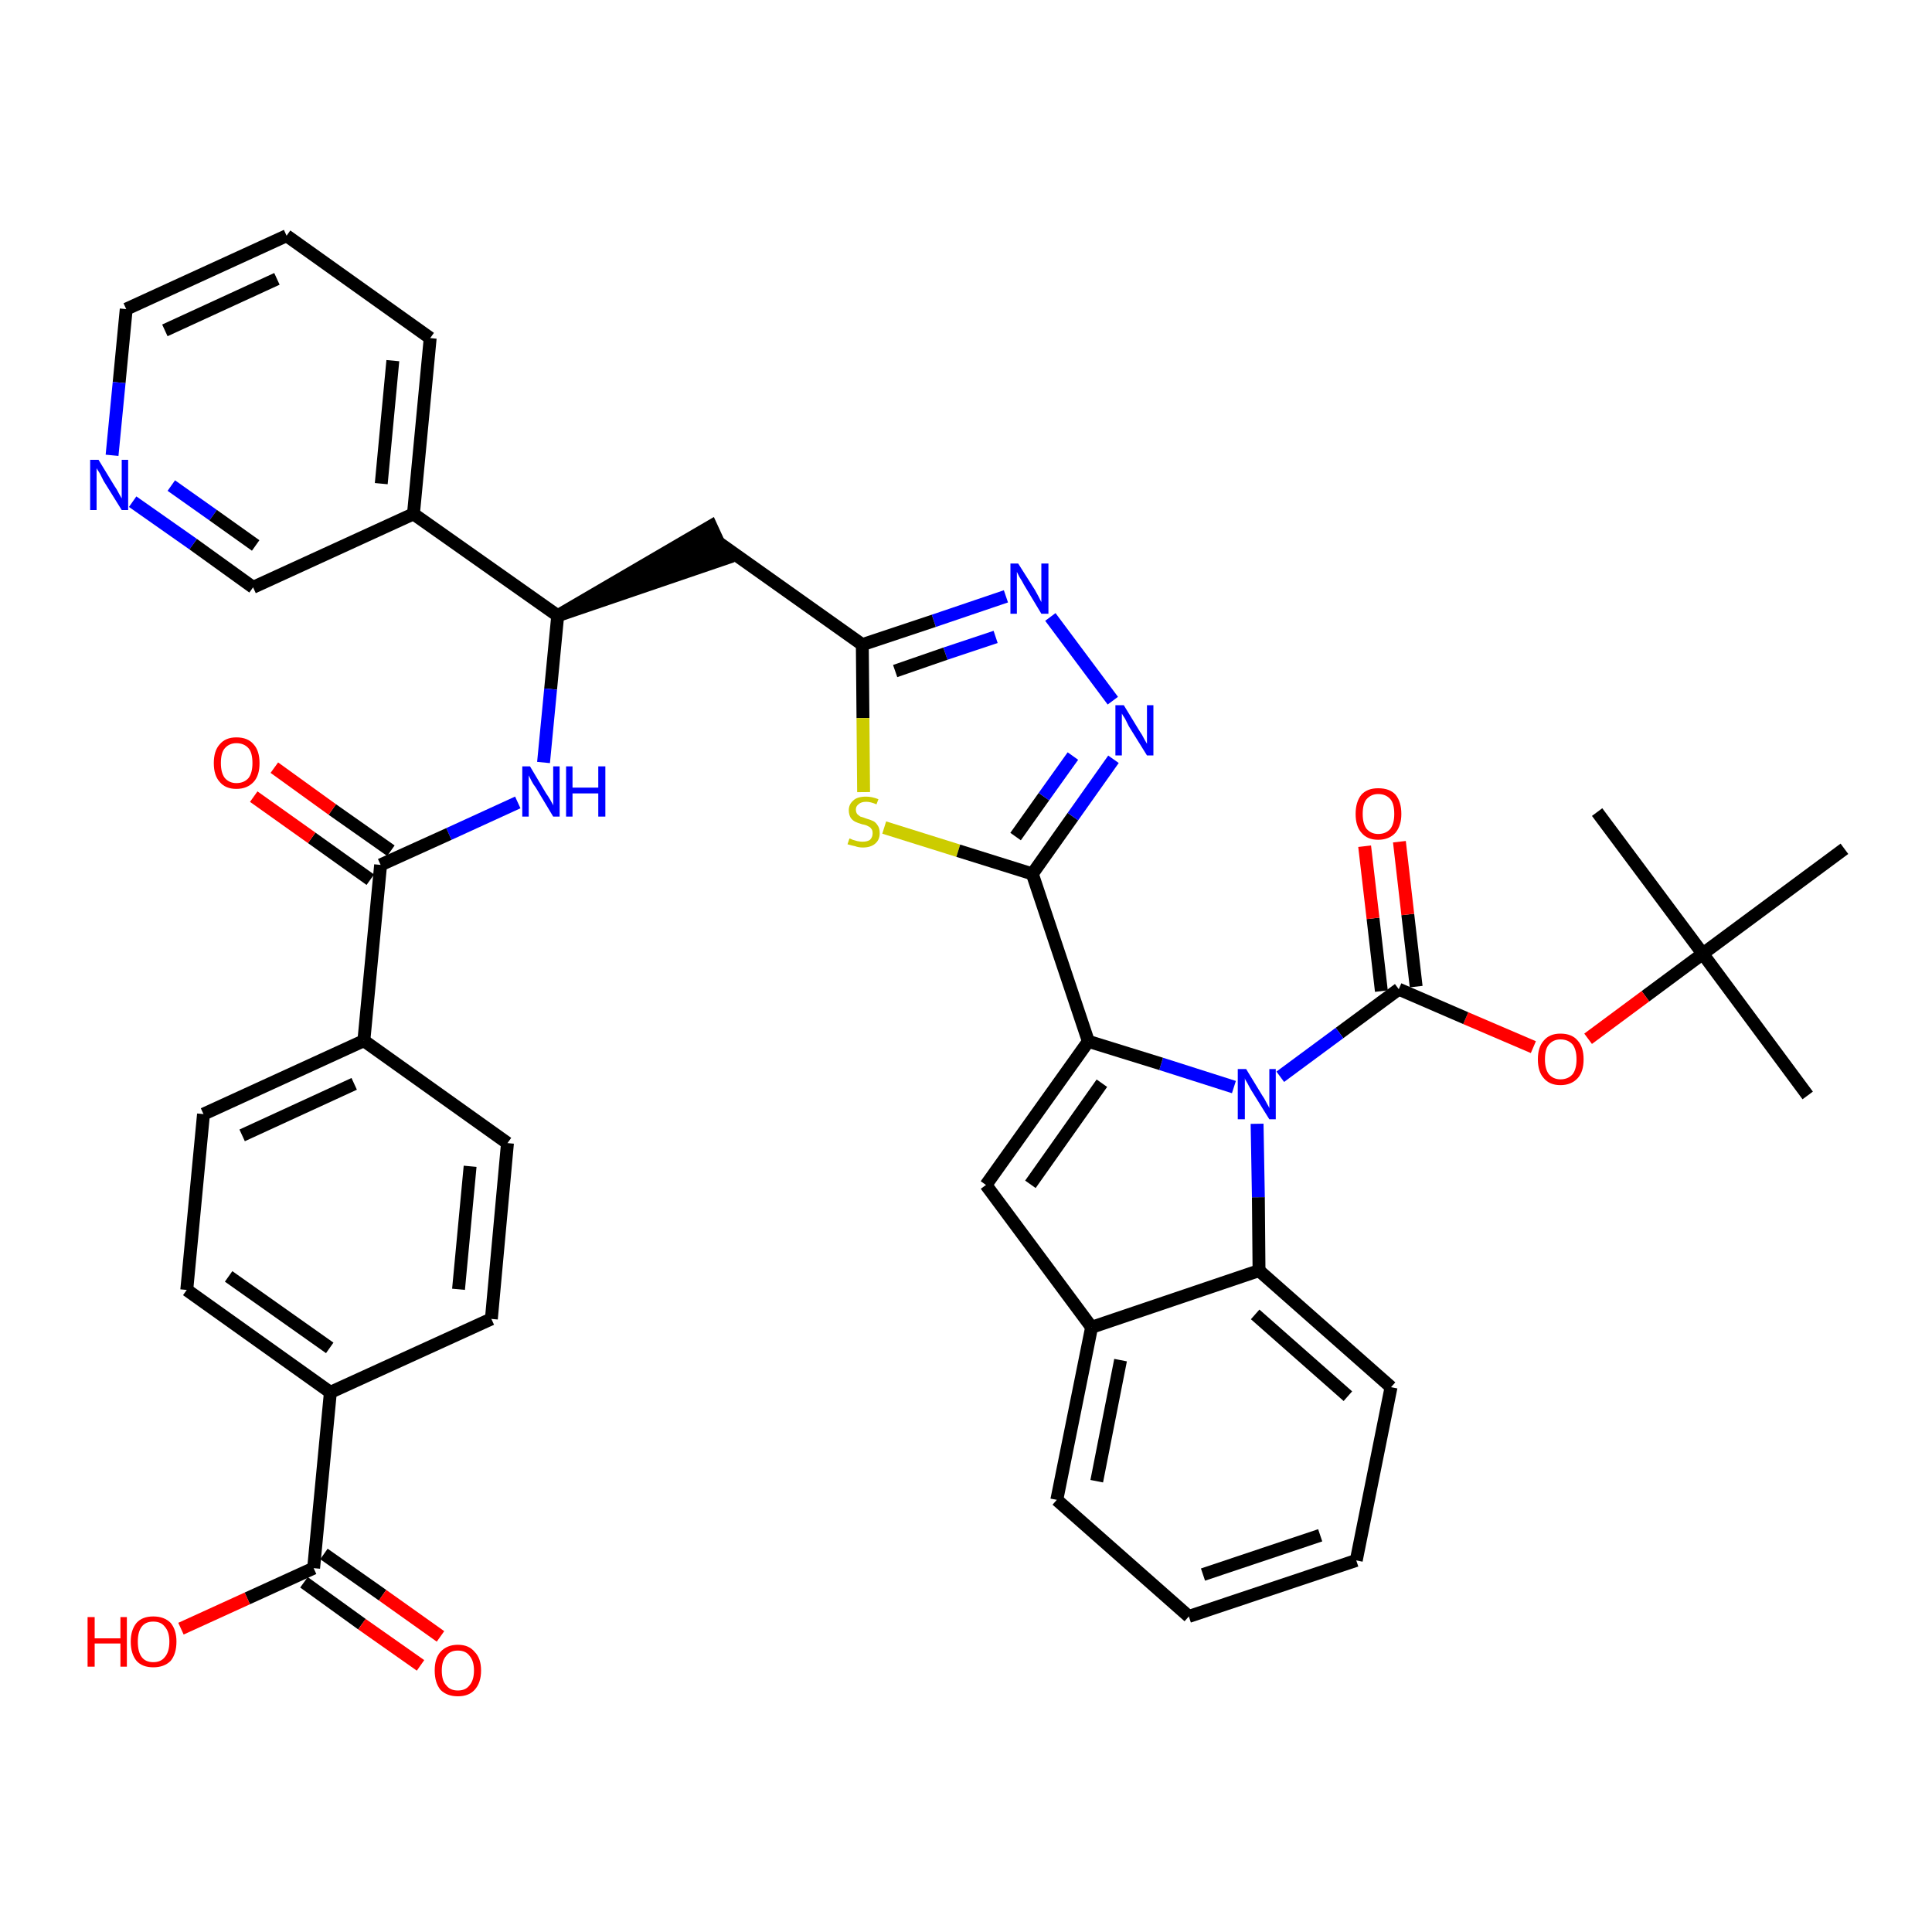 <?xml version='1.0' encoding='iso-8859-1'?>
<svg version='1.1' baseProfile='full'
              xmlns='http://www.w3.org/2000/svg'
                      xmlns:rdkit='http://www.rdkit.org/xml'
                      xmlns:xlink='http://www.w3.org/1999/xlink'
                  xml:space='preserve'
width='300px' height='300px' viewBox='0 0 300 300'>
<!-- END OF HEADER -->
<path class='bond-0 atom-0 atom-1' d='M 280.7,170.1 L 264.4,148.1' style='fill:none;fill-rule:evenodd;stroke:#000000;stroke-width:2.0px;stroke-linecap:butt;stroke-linejoin:miter;stroke-opacity:1' />
<path class='bond-1 atom-1 atom-2' d='M 264.4,148.1 L 248.0,126.1' style='fill:none;fill-rule:evenodd;stroke:#000000;stroke-width:2.0px;stroke-linecap:butt;stroke-linejoin:miter;stroke-opacity:1' />
<path class='bond-2 atom-1 atom-3' d='M 264.4,148.1 L 286.4,131.8' style='fill:none;fill-rule:evenodd;stroke:#000000;stroke-width:2.0px;stroke-linecap:butt;stroke-linejoin:miter;stroke-opacity:1' />
<path class='bond-3 atom-1 atom-4' d='M 264.4,148.1 L 255.5,154.7' style='fill:none;fill-rule:evenodd;stroke:#000000;stroke-width:2.0px;stroke-linecap:butt;stroke-linejoin:miter;stroke-opacity:1' />
<path class='bond-3 atom-1 atom-4' d='M 255.5,154.7 L 246.6,161.3' style='fill:none;fill-rule:evenodd;stroke:#FF0000;stroke-width:2.0px;stroke-linecap:butt;stroke-linejoin:miter;stroke-opacity:1' />
<path class='bond-4 atom-4 atom-5' d='M 238.1,162.6 L 227.6,158.1' style='fill:none;fill-rule:evenodd;stroke:#FF0000;stroke-width:2.0px;stroke-linecap:butt;stroke-linejoin:miter;stroke-opacity:1' />
<path class='bond-4 atom-4 atom-5' d='M 227.6,158.1 L 217.2,153.6' style='fill:none;fill-rule:evenodd;stroke:#000000;stroke-width:2.0px;stroke-linecap:butt;stroke-linejoin:miter;stroke-opacity:1' />
<path class='bond-5 atom-5 atom-6' d='M 219.9,153.2 L 218.6,142.0' style='fill:none;fill-rule:evenodd;stroke:#000000;stroke-width:2.0px;stroke-linecap:butt;stroke-linejoin:miter;stroke-opacity:1' />
<path class='bond-5 atom-5 atom-6' d='M 218.6,142.0 L 217.3,130.7' style='fill:none;fill-rule:evenodd;stroke:#FF0000;stroke-width:2.0px;stroke-linecap:butt;stroke-linejoin:miter;stroke-opacity:1' />
<path class='bond-5 atom-5 atom-6' d='M 214.5,153.9 L 213.2,142.6' style='fill:none;fill-rule:evenodd;stroke:#000000;stroke-width:2.0px;stroke-linecap:butt;stroke-linejoin:miter;stroke-opacity:1' />
<path class='bond-5 atom-5 atom-6' d='M 213.2,142.6 L 211.9,131.4' style='fill:none;fill-rule:evenodd;stroke:#FF0000;stroke-width:2.0px;stroke-linecap:butt;stroke-linejoin:miter;stroke-opacity:1' />
<path class='bond-6 atom-5 atom-7' d='M 217.2,153.6 L 208.0,160.4' style='fill:none;fill-rule:evenodd;stroke:#000000;stroke-width:2.0px;stroke-linecap:butt;stroke-linejoin:miter;stroke-opacity:1' />
<path class='bond-6 atom-5 atom-7' d='M 208.0,160.4 L 198.8,167.2' style='fill:none;fill-rule:evenodd;stroke:#0000FF;stroke-width:2.0px;stroke-linecap:butt;stroke-linejoin:miter;stroke-opacity:1' />
<path class='bond-7 atom-7 atom-8' d='M 191.6,168.8 L 180.3,165.2' style='fill:none;fill-rule:evenodd;stroke:#0000FF;stroke-width:2.0px;stroke-linecap:butt;stroke-linejoin:miter;stroke-opacity:1' />
<path class='bond-7 atom-7 atom-8' d='M 180.3,165.2 L 169.0,161.7' style='fill:none;fill-rule:evenodd;stroke:#000000;stroke-width:2.0px;stroke-linecap:butt;stroke-linejoin:miter;stroke-opacity:1' />
<path class='bond-40 atom-40 atom-7' d='M 195.5,197.3 L 195.4,185.9' style='fill:none;fill-rule:evenodd;stroke:#000000;stroke-width:2.0px;stroke-linecap:butt;stroke-linejoin:miter;stroke-opacity:1' />
<path class='bond-40 atom-40 atom-7' d='M 195.4,185.9 L 195.2,174.5' style='fill:none;fill-rule:evenodd;stroke:#0000FF;stroke-width:2.0px;stroke-linecap:butt;stroke-linejoin:miter;stroke-opacity:1' />
<path class='bond-8 atom-8 atom-9' d='M 169.0,161.7 L 160.3,135.7' style='fill:none;fill-rule:evenodd;stroke:#000000;stroke-width:2.0px;stroke-linecap:butt;stroke-linejoin:miter;stroke-opacity:1' />
<path class='bond-33 atom-8 atom-34' d='M 169.0,161.7 L 153.1,184.0' style='fill:none;fill-rule:evenodd;stroke:#000000;stroke-width:2.0px;stroke-linecap:butt;stroke-linejoin:miter;stroke-opacity:1' />
<path class='bond-33 atom-8 atom-34' d='M 171.1,168.2 L 160.0,183.9' style='fill:none;fill-rule:evenodd;stroke:#000000;stroke-width:2.0px;stroke-linecap:butt;stroke-linejoin:miter;stroke-opacity:1' />
<path class='bond-9 atom-9 atom-10' d='M 160.3,135.7 L 166.6,126.8' style='fill:none;fill-rule:evenodd;stroke:#000000;stroke-width:2.0px;stroke-linecap:butt;stroke-linejoin:miter;stroke-opacity:1' />
<path class='bond-9 atom-9 atom-10' d='M 166.6,126.8 L 172.9,117.9' style='fill:none;fill-rule:evenodd;stroke:#0000FF;stroke-width:2.0px;stroke-linecap:butt;stroke-linejoin:miter;stroke-opacity:1' />
<path class='bond-9 atom-9 atom-10' d='M 157.7,129.9 L 162.1,123.7' style='fill:none;fill-rule:evenodd;stroke:#000000;stroke-width:2.0px;stroke-linecap:butt;stroke-linejoin:miter;stroke-opacity:1' />
<path class='bond-9 atom-9 atom-10' d='M 162.1,123.7 L 166.6,117.4' style='fill:none;fill-rule:evenodd;stroke:#0000FF;stroke-width:2.0px;stroke-linecap:butt;stroke-linejoin:miter;stroke-opacity:1' />
<path class='bond-41 atom-33 atom-9' d='M 137.3,128.5 L 148.8,132.1' style='fill:none;fill-rule:evenodd;stroke:#CCCC00;stroke-width:2.0px;stroke-linecap:butt;stroke-linejoin:miter;stroke-opacity:1' />
<path class='bond-41 atom-33 atom-9' d='M 148.8,132.1 L 160.3,135.7' style='fill:none;fill-rule:evenodd;stroke:#000000;stroke-width:2.0px;stroke-linecap:butt;stroke-linejoin:miter;stroke-opacity:1' />
<path class='bond-10 atom-10 atom-11' d='M 172.8,108.8 L 163.1,95.8' style='fill:none;fill-rule:evenodd;stroke:#0000FF;stroke-width:2.0px;stroke-linecap:butt;stroke-linejoin:miter;stroke-opacity:1' />
<path class='bond-11 atom-11 atom-12' d='M 156.2,92.6 L 145.0,96.4' style='fill:none;fill-rule:evenodd;stroke:#0000FF;stroke-width:2.0px;stroke-linecap:butt;stroke-linejoin:miter;stroke-opacity:1' />
<path class='bond-11 atom-11 atom-12' d='M 145.0,96.4 L 133.9,100.1' style='fill:none;fill-rule:evenodd;stroke:#000000;stroke-width:2.0px;stroke-linecap:butt;stroke-linejoin:miter;stroke-opacity:1' />
<path class='bond-11 atom-11 atom-12' d='M 154.6,98.9 L 146.8,101.5' style='fill:none;fill-rule:evenodd;stroke:#0000FF;stroke-width:2.0px;stroke-linecap:butt;stroke-linejoin:miter;stroke-opacity:1' />
<path class='bond-11 atom-11 atom-12' d='M 146.8,101.5 L 139.0,104.2' style='fill:none;fill-rule:evenodd;stroke:#000000;stroke-width:2.0px;stroke-linecap:butt;stroke-linejoin:miter;stroke-opacity:1' />
<path class='bond-12 atom-12 atom-13' d='M 133.9,100.1 L 111.5,84.2' style='fill:none;fill-rule:evenodd;stroke:#000000;stroke-width:2.0px;stroke-linecap:butt;stroke-linejoin:miter;stroke-opacity:1' />
<path class='bond-32 atom-12 atom-33' d='M 133.9,100.1 L 134.0,111.5' style='fill:none;fill-rule:evenodd;stroke:#000000;stroke-width:2.0px;stroke-linecap:butt;stroke-linejoin:miter;stroke-opacity:1' />
<path class='bond-32 atom-12 atom-33' d='M 134.0,111.5 L 134.1,123.0' style='fill:none;fill-rule:evenodd;stroke:#CCCC00;stroke-width:2.0px;stroke-linecap:butt;stroke-linejoin:miter;stroke-opacity:1' />
<path class='bond-13 atom-14 atom-13' d='M 86.6,95.6 L 112.7,86.7 L 110.4,81.7 Z' style='fill:#000000;fill-rule:evenodd;fill-opacity:1;stroke:#000000;stroke-width:2.0px;stroke-linecap:butt;stroke-linejoin:miter;stroke-opacity:1;' />
<path class='bond-14 atom-14 atom-15' d='M 86.6,95.6 L 85.5,107.0' style='fill:none;fill-rule:evenodd;stroke:#000000;stroke-width:2.0px;stroke-linecap:butt;stroke-linejoin:miter;stroke-opacity:1' />
<path class='bond-14 atom-14 atom-15' d='M 85.5,107.0 L 84.4,118.4' style='fill:none;fill-rule:evenodd;stroke:#0000FF;stroke-width:2.0px;stroke-linecap:butt;stroke-linejoin:miter;stroke-opacity:1' />
<path class='bond-26 atom-14 atom-27' d='M 86.6,95.6 L 64.2,79.8' style='fill:none;fill-rule:evenodd;stroke:#000000;stroke-width:2.0px;stroke-linecap:butt;stroke-linejoin:miter;stroke-opacity:1' />
<path class='bond-15 atom-15 atom-16' d='M 80.4,124.6 L 69.7,129.5' style='fill:none;fill-rule:evenodd;stroke:#0000FF;stroke-width:2.0px;stroke-linecap:butt;stroke-linejoin:miter;stroke-opacity:1' />
<path class='bond-15 atom-15 atom-16' d='M 69.7,129.5 L 59.1,134.3' style='fill:none;fill-rule:evenodd;stroke:#000000;stroke-width:2.0px;stroke-linecap:butt;stroke-linejoin:miter;stroke-opacity:1' />
<path class='bond-16 atom-16 atom-17' d='M 60.7,132.1 L 51.6,125.7' style='fill:none;fill-rule:evenodd;stroke:#000000;stroke-width:2.0px;stroke-linecap:butt;stroke-linejoin:miter;stroke-opacity:1' />
<path class='bond-16 atom-16 atom-17' d='M 51.6,125.7 L 42.6,119.2' style='fill:none;fill-rule:evenodd;stroke:#FF0000;stroke-width:2.0px;stroke-linecap:butt;stroke-linejoin:miter;stroke-opacity:1' />
<path class='bond-16 atom-16 atom-17' d='M 57.5,136.6 L 48.4,130.1' style='fill:none;fill-rule:evenodd;stroke:#000000;stroke-width:2.0px;stroke-linecap:butt;stroke-linejoin:miter;stroke-opacity:1' />
<path class='bond-16 atom-16 atom-17' d='M 48.4,130.1 L 39.4,123.7' style='fill:none;fill-rule:evenodd;stroke:#FF0000;stroke-width:2.0px;stroke-linecap:butt;stroke-linejoin:miter;stroke-opacity:1' />
<path class='bond-17 atom-16 atom-18' d='M 59.1,134.3 L 56.5,161.6' style='fill:none;fill-rule:evenodd;stroke:#000000;stroke-width:2.0px;stroke-linecap:butt;stroke-linejoin:miter;stroke-opacity:1' />
<path class='bond-18 atom-18 atom-19' d='M 56.5,161.6 L 31.6,173.0' style='fill:none;fill-rule:evenodd;stroke:#000000;stroke-width:2.0px;stroke-linecap:butt;stroke-linejoin:miter;stroke-opacity:1' />
<path class='bond-18 atom-18 atom-19' d='M 55.0,168.3 L 37.6,176.3' style='fill:none;fill-rule:evenodd;stroke:#000000;stroke-width:2.0px;stroke-linecap:butt;stroke-linejoin:miter;stroke-opacity:1' />
<path class='bond-43 atom-26 atom-18' d='M 78.8,177.5 L 56.5,161.6' style='fill:none;fill-rule:evenodd;stroke:#000000;stroke-width:2.0px;stroke-linecap:butt;stroke-linejoin:miter;stroke-opacity:1' />
<path class='bond-19 atom-19 atom-20' d='M 31.6,173.0 L 29.0,200.3' style='fill:none;fill-rule:evenodd;stroke:#000000;stroke-width:2.0px;stroke-linecap:butt;stroke-linejoin:miter;stroke-opacity:1' />
<path class='bond-20 atom-20 atom-21' d='M 29.0,200.3 L 51.3,216.2' style='fill:none;fill-rule:evenodd;stroke:#000000;stroke-width:2.0px;stroke-linecap:butt;stroke-linejoin:miter;stroke-opacity:1' />
<path class='bond-20 atom-20 atom-21' d='M 35.5,198.2 L 51.2,209.3' style='fill:none;fill-rule:evenodd;stroke:#000000;stroke-width:2.0px;stroke-linecap:butt;stroke-linejoin:miter;stroke-opacity:1' />
<path class='bond-21 atom-21 atom-22' d='M 51.3,216.2 L 48.7,243.5' style='fill:none;fill-rule:evenodd;stroke:#000000;stroke-width:2.0px;stroke-linecap:butt;stroke-linejoin:miter;stroke-opacity:1' />
<path class='bond-24 atom-21 atom-25' d='M 51.3,216.2 L 76.3,204.8' style='fill:none;fill-rule:evenodd;stroke:#000000;stroke-width:2.0px;stroke-linecap:butt;stroke-linejoin:miter;stroke-opacity:1' />
<path class='bond-22 atom-22 atom-23' d='M 47.2,245.7 L 56.2,252.2' style='fill:none;fill-rule:evenodd;stroke:#000000;stroke-width:2.0px;stroke-linecap:butt;stroke-linejoin:miter;stroke-opacity:1' />
<path class='bond-22 atom-22 atom-23' d='M 56.2,252.2 L 65.3,258.6' style='fill:none;fill-rule:evenodd;stroke:#FF0000;stroke-width:2.0px;stroke-linecap:butt;stroke-linejoin:miter;stroke-opacity:1' />
<path class='bond-22 atom-22 atom-23' d='M 50.3,241.3 L 59.4,247.7' style='fill:none;fill-rule:evenodd;stroke:#000000;stroke-width:2.0px;stroke-linecap:butt;stroke-linejoin:miter;stroke-opacity:1' />
<path class='bond-22 atom-22 atom-23' d='M 59.4,247.7 L 68.4,254.1' style='fill:none;fill-rule:evenodd;stroke:#FF0000;stroke-width:2.0px;stroke-linecap:butt;stroke-linejoin:miter;stroke-opacity:1' />
<path class='bond-23 atom-22 atom-24' d='M 48.7,243.5 L 38.4,248.2' style='fill:none;fill-rule:evenodd;stroke:#000000;stroke-width:2.0px;stroke-linecap:butt;stroke-linejoin:miter;stroke-opacity:1' />
<path class='bond-23 atom-22 atom-24' d='M 38.4,248.2 L 28.1,252.9' style='fill:none;fill-rule:evenodd;stroke:#FF0000;stroke-width:2.0px;stroke-linecap:butt;stroke-linejoin:miter;stroke-opacity:1' />
<path class='bond-25 atom-25 atom-26' d='M 76.3,204.8 L 78.8,177.5' style='fill:none;fill-rule:evenodd;stroke:#000000;stroke-width:2.0px;stroke-linecap:butt;stroke-linejoin:miter;stroke-opacity:1' />
<path class='bond-25 atom-25 atom-26' d='M 71.2,200.2 L 73.0,181.1' style='fill:none;fill-rule:evenodd;stroke:#000000;stroke-width:2.0px;stroke-linecap:butt;stroke-linejoin:miter;stroke-opacity:1' />
<path class='bond-27 atom-27 atom-28' d='M 64.2,79.8 L 66.8,52.5' style='fill:none;fill-rule:evenodd;stroke:#000000;stroke-width:2.0px;stroke-linecap:butt;stroke-linejoin:miter;stroke-opacity:1' />
<path class='bond-27 atom-27 atom-28' d='M 59.2,75.1 L 61.0,56.0' style='fill:none;fill-rule:evenodd;stroke:#000000;stroke-width:2.0px;stroke-linecap:butt;stroke-linejoin:miter;stroke-opacity:1' />
<path class='bond-44 atom-32 atom-27' d='M 39.3,91.2 L 64.2,79.8' style='fill:none;fill-rule:evenodd;stroke:#000000;stroke-width:2.0px;stroke-linecap:butt;stroke-linejoin:miter;stroke-opacity:1' />
<path class='bond-28 atom-28 atom-29' d='M 66.8,52.5 L 44.5,36.6' style='fill:none;fill-rule:evenodd;stroke:#000000;stroke-width:2.0px;stroke-linecap:butt;stroke-linejoin:miter;stroke-opacity:1' />
<path class='bond-29 atom-29 atom-30' d='M 44.5,36.6 L 19.6,48.0' style='fill:none;fill-rule:evenodd;stroke:#000000;stroke-width:2.0px;stroke-linecap:butt;stroke-linejoin:miter;stroke-opacity:1' />
<path class='bond-29 atom-29 atom-30' d='M 43.0,43.3 L 25.6,51.3' style='fill:none;fill-rule:evenodd;stroke:#000000;stroke-width:2.0px;stroke-linecap:butt;stroke-linejoin:miter;stroke-opacity:1' />
<path class='bond-30 atom-30 atom-31' d='M 19.6,48.0 L 18.5,59.4' style='fill:none;fill-rule:evenodd;stroke:#000000;stroke-width:2.0px;stroke-linecap:butt;stroke-linejoin:miter;stroke-opacity:1' />
<path class='bond-30 atom-30 atom-31' d='M 18.5,59.4 L 17.4,70.7' style='fill:none;fill-rule:evenodd;stroke:#0000FF;stroke-width:2.0px;stroke-linecap:butt;stroke-linejoin:miter;stroke-opacity:1' />
<path class='bond-31 atom-31 atom-32' d='M 20.6,77.9 L 30.0,84.5' style='fill:none;fill-rule:evenodd;stroke:#0000FF;stroke-width:2.0px;stroke-linecap:butt;stroke-linejoin:miter;stroke-opacity:1' />
<path class='bond-31 atom-31 atom-32' d='M 30.0,84.5 L 39.3,91.2' style='fill:none;fill-rule:evenodd;stroke:#000000;stroke-width:2.0px;stroke-linecap:butt;stroke-linejoin:miter;stroke-opacity:1' />
<path class='bond-31 atom-31 atom-32' d='M 26.6,75.4 L 33.1,80.0' style='fill:none;fill-rule:evenodd;stroke:#0000FF;stroke-width:2.0px;stroke-linecap:butt;stroke-linejoin:miter;stroke-opacity:1' />
<path class='bond-31 atom-31 atom-32' d='M 33.1,80.0 L 39.7,84.7' style='fill:none;fill-rule:evenodd;stroke:#000000;stroke-width:2.0px;stroke-linecap:butt;stroke-linejoin:miter;stroke-opacity:1' />
<path class='bond-34 atom-34 atom-35' d='M 153.1,184.0 L 169.5,206.1' style='fill:none;fill-rule:evenodd;stroke:#000000;stroke-width:2.0px;stroke-linecap:butt;stroke-linejoin:miter;stroke-opacity:1' />
<path class='bond-35 atom-35 atom-36' d='M 169.5,206.1 L 164.1,232.9' style='fill:none;fill-rule:evenodd;stroke:#000000;stroke-width:2.0px;stroke-linecap:butt;stroke-linejoin:miter;stroke-opacity:1' />
<path class='bond-35 atom-35 atom-36' d='M 174.0,211.2 L 170.3,230.0' style='fill:none;fill-rule:evenodd;stroke:#000000;stroke-width:2.0px;stroke-linecap:butt;stroke-linejoin:miter;stroke-opacity:1' />
<path class='bond-42 atom-40 atom-35' d='M 195.5,197.3 L 169.5,206.1' style='fill:none;fill-rule:evenodd;stroke:#000000;stroke-width:2.0px;stroke-linecap:butt;stroke-linejoin:miter;stroke-opacity:1' />
<path class='bond-36 atom-36 atom-37' d='M 164.1,232.9 L 184.6,251.0' style='fill:none;fill-rule:evenodd;stroke:#000000;stroke-width:2.0px;stroke-linecap:butt;stroke-linejoin:miter;stroke-opacity:1' />
<path class='bond-37 atom-37 atom-38' d='M 184.6,251.0 L 210.6,242.3' style='fill:none;fill-rule:evenodd;stroke:#000000;stroke-width:2.0px;stroke-linecap:butt;stroke-linejoin:miter;stroke-opacity:1' />
<path class='bond-37 atom-37 atom-38' d='M 186.8,244.5 L 205.0,238.4' style='fill:none;fill-rule:evenodd;stroke:#000000;stroke-width:2.0px;stroke-linecap:butt;stroke-linejoin:miter;stroke-opacity:1' />
<path class='bond-38 atom-38 atom-39' d='M 210.6,242.3 L 216.0,215.4' style='fill:none;fill-rule:evenodd;stroke:#000000;stroke-width:2.0px;stroke-linecap:butt;stroke-linejoin:miter;stroke-opacity:1' />
<path class='bond-39 atom-39 atom-40' d='M 216.0,215.4 L 195.5,197.3' style='fill:none;fill-rule:evenodd;stroke:#000000;stroke-width:2.0px;stroke-linecap:butt;stroke-linejoin:miter;stroke-opacity:1' />
<path class='bond-39 atom-39 atom-40' d='M 209.3,216.8 L 194.9,204.1' style='fill:none;fill-rule:evenodd;stroke:#000000;stroke-width:2.0px;stroke-linecap:butt;stroke-linejoin:miter;stroke-opacity:1' />
<path  class='atom-4' d='M 238.8 164.5
Q 238.8 162.6, 239.7 161.6
Q 240.6 160.5, 242.3 160.5
Q 244.1 160.5, 245.0 161.6
Q 245.9 162.6, 245.9 164.5
Q 245.9 166.4, 245.0 167.4
Q 244.0 168.5, 242.3 168.5
Q 240.6 168.5, 239.7 167.4
Q 238.8 166.4, 238.8 164.5
M 242.3 167.6
Q 243.5 167.6, 244.2 166.8
Q 244.8 166.0, 244.8 164.5
Q 244.8 163.0, 244.2 162.2
Q 243.5 161.4, 242.3 161.4
Q 241.2 161.4, 240.5 162.2
Q 239.9 162.9, 239.9 164.5
Q 239.9 166.0, 240.5 166.8
Q 241.2 167.6, 242.3 167.6
' fill='#FF0000'/>
<path  class='atom-6' d='M 210.5 126.4
Q 210.5 124.5, 211.4 123.4
Q 212.3 122.4, 214.0 122.4
Q 215.8 122.4, 216.7 123.4
Q 217.6 124.5, 217.6 126.4
Q 217.6 128.2, 216.7 129.3
Q 215.7 130.4, 214.0 130.4
Q 212.3 130.4, 211.4 129.3
Q 210.5 128.3, 210.5 126.4
M 214.0 129.5
Q 215.2 129.5, 215.9 128.7
Q 216.5 127.9, 216.5 126.4
Q 216.5 124.8, 215.9 124.1
Q 215.2 123.3, 214.0 123.3
Q 212.9 123.3, 212.2 124.1
Q 211.6 124.8, 211.6 126.4
Q 211.6 127.9, 212.2 128.7
Q 212.9 129.5, 214.0 129.5
' fill='#FF0000'/>
<path  class='atom-7' d='M 193.5 166.0
L 196.0 170.1
Q 196.3 170.5, 196.7 171.3
Q 197.1 172.0, 197.1 172.1
L 197.1 166.0
L 198.1 166.0
L 198.1 173.8
L 197.1 173.8
L 194.3 169.3
Q 194.0 168.8, 193.7 168.2
Q 193.3 167.6, 193.3 167.4
L 193.3 173.8
L 192.2 173.8
L 192.2 166.0
L 193.5 166.0
' fill='#0000FF'/>
<path  class='atom-10' d='M 174.5 109.5
L 177.0 113.6
Q 177.3 114.0, 177.7 114.8
Q 178.1 115.5, 178.1 115.5
L 178.1 109.5
L 179.1 109.5
L 179.1 117.3
L 178.1 117.3
L 175.3 112.8
Q 175.0 112.2, 174.7 111.6
Q 174.3 111.0, 174.2 110.8
L 174.2 117.3
L 173.2 117.3
L 173.2 109.5
L 174.5 109.5
' fill='#0000FF'/>
<path  class='atom-11' d='M 158.1 87.5
L 160.7 91.6
Q 160.9 92.0, 161.3 92.7
Q 161.7 93.5, 161.7 93.5
L 161.7 87.5
L 162.8 87.5
L 162.8 95.3
L 161.7 95.3
L 159.0 90.8
Q 158.7 90.2, 158.3 89.6
Q 158.0 89.0, 157.9 88.8
L 157.9 95.3
L 156.9 95.3
L 156.9 87.5
L 158.1 87.5
' fill='#0000FF'/>
<path  class='atom-15' d='M 82.3 119.0
L 84.8 123.2
Q 85.1 123.6, 85.5 124.3
Q 85.9 125.0, 85.9 125.1
L 85.9 119.0
L 86.9 119.0
L 86.9 126.8
L 85.9 126.8
L 83.2 122.3
Q 82.8 121.8, 82.5 121.2
Q 82.2 120.6, 82.1 120.4
L 82.1 126.8
L 81.1 126.8
L 81.1 119.0
L 82.3 119.0
' fill='#0000FF'/>
<path  class='atom-15' d='M 87.9 119.0
L 88.9 119.0
L 88.9 122.3
L 92.9 122.3
L 92.9 119.0
L 94.0 119.0
L 94.0 126.8
L 92.9 126.8
L 92.9 123.2
L 88.9 123.2
L 88.9 126.8
L 87.9 126.8
L 87.9 119.0
' fill='#0000FF'/>
<path  class='atom-17' d='M 33.2 118.5
Q 33.2 116.6, 34.1 115.6
Q 35.0 114.5, 36.7 114.5
Q 38.5 114.5, 39.4 115.6
Q 40.3 116.6, 40.3 118.5
Q 40.3 120.4, 39.4 121.4
Q 38.4 122.5, 36.7 122.5
Q 35.0 122.5, 34.1 121.4
Q 33.2 120.4, 33.2 118.5
M 36.7 121.6
Q 37.9 121.6, 38.6 120.8
Q 39.2 120.0, 39.2 118.5
Q 39.2 116.9, 38.6 116.2
Q 37.9 115.4, 36.7 115.4
Q 35.6 115.4, 34.9 116.2
Q 34.3 116.9, 34.3 118.5
Q 34.3 120.0, 34.9 120.8
Q 35.6 121.6, 36.7 121.6
' fill='#FF0000'/>
<path  class='atom-23' d='M 67.5 259.4
Q 67.5 257.5, 68.4 256.5
Q 69.4 255.4, 71.1 255.4
Q 72.8 255.4, 73.7 256.5
Q 74.7 257.5, 74.7 259.4
Q 74.7 261.3, 73.7 262.4
Q 72.8 263.4, 71.1 263.4
Q 69.4 263.4, 68.4 262.4
Q 67.5 261.3, 67.5 259.4
M 71.1 262.5
Q 72.3 262.5, 72.9 261.7
Q 73.6 260.9, 73.6 259.4
Q 73.6 257.9, 72.9 257.1
Q 72.3 256.3, 71.1 256.3
Q 69.9 256.3, 69.3 257.1
Q 68.6 257.9, 68.6 259.4
Q 68.6 261.0, 69.3 261.7
Q 69.9 262.5, 71.1 262.5
' fill='#FF0000'/>
<path  class='atom-24' d='M 13.6 251.1
L 14.7 251.1
L 14.7 254.4
L 18.7 254.4
L 18.7 251.1
L 19.7 251.1
L 19.7 258.8
L 18.7 258.8
L 18.7 255.2
L 14.7 255.2
L 14.7 258.8
L 13.6 258.8
L 13.6 251.1
' fill='#FF0000'/>
<path  class='atom-24' d='M 20.3 254.9
Q 20.3 253.1, 21.2 252.0
Q 22.1 251.0, 23.8 251.0
Q 25.5 251.0, 26.5 252.0
Q 27.4 253.1, 27.4 254.9
Q 27.4 256.8, 26.5 257.9
Q 25.5 258.9, 23.8 258.9
Q 22.1 258.9, 21.2 257.9
Q 20.3 256.8, 20.3 254.9
M 23.8 258.1
Q 25.0 258.1, 25.6 257.3
Q 26.3 256.5, 26.3 254.9
Q 26.3 253.4, 25.6 252.6
Q 25.0 251.8, 23.8 251.8
Q 22.6 251.8, 22.0 252.6
Q 21.4 253.4, 21.4 254.9
Q 21.4 256.5, 22.0 257.3
Q 22.6 258.1, 23.8 258.1
' fill='#FF0000'/>
<path  class='atom-31' d='M 15.3 71.4
L 17.8 75.5
Q 18.1 75.9, 18.5 76.7
Q 18.9 77.4, 18.9 77.4
L 18.9 71.4
L 19.9 71.4
L 19.9 79.2
L 18.9 79.2
L 16.1 74.7
Q 15.8 74.1, 15.5 73.5
Q 15.1 72.9, 15.0 72.7
L 15.0 79.2
L 14.0 79.2
L 14.0 71.4
L 15.3 71.4
' fill='#0000FF'/>
<path  class='atom-33' d='M 131.9 130.2
Q 132.0 130.2, 132.4 130.4
Q 132.8 130.5, 133.1 130.6
Q 133.6 130.7, 133.9 130.7
Q 134.7 130.7, 135.1 130.4
Q 135.5 130.0, 135.5 129.4
Q 135.5 128.9, 135.3 128.7
Q 135.1 128.4, 134.8 128.3
Q 134.5 128.1, 133.9 128.0
Q 133.2 127.8, 132.8 127.6
Q 132.4 127.4, 132.1 127.0
Q 131.8 126.5, 131.8 125.8
Q 131.8 124.9, 132.5 124.3
Q 133.1 123.7, 134.5 123.7
Q 135.4 123.7, 136.4 124.1
L 136.1 124.9
Q 135.2 124.5, 134.5 124.5
Q 133.7 124.5, 133.3 124.9
Q 132.9 125.2, 132.9 125.7
Q 132.9 126.1, 133.1 126.4
Q 133.3 126.6, 133.6 126.8
Q 134.0 126.9, 134.5 127.1
Q 135.2 127.3, 135.6 127.5
Q 136.0 127.7, 136.3 128.2
Q 136.6 128.6, 136.6 129.4
Q 136.6 130.4, 135.9 131.0
Q 135.2 131.6, 134.0 131.6
Q 133.3 131.6, 132.8 131.4
Q 132.3 131.3, 131.6 131.1
L 131.9 130.2
' fill='#CCCC00'/>
</svg>
